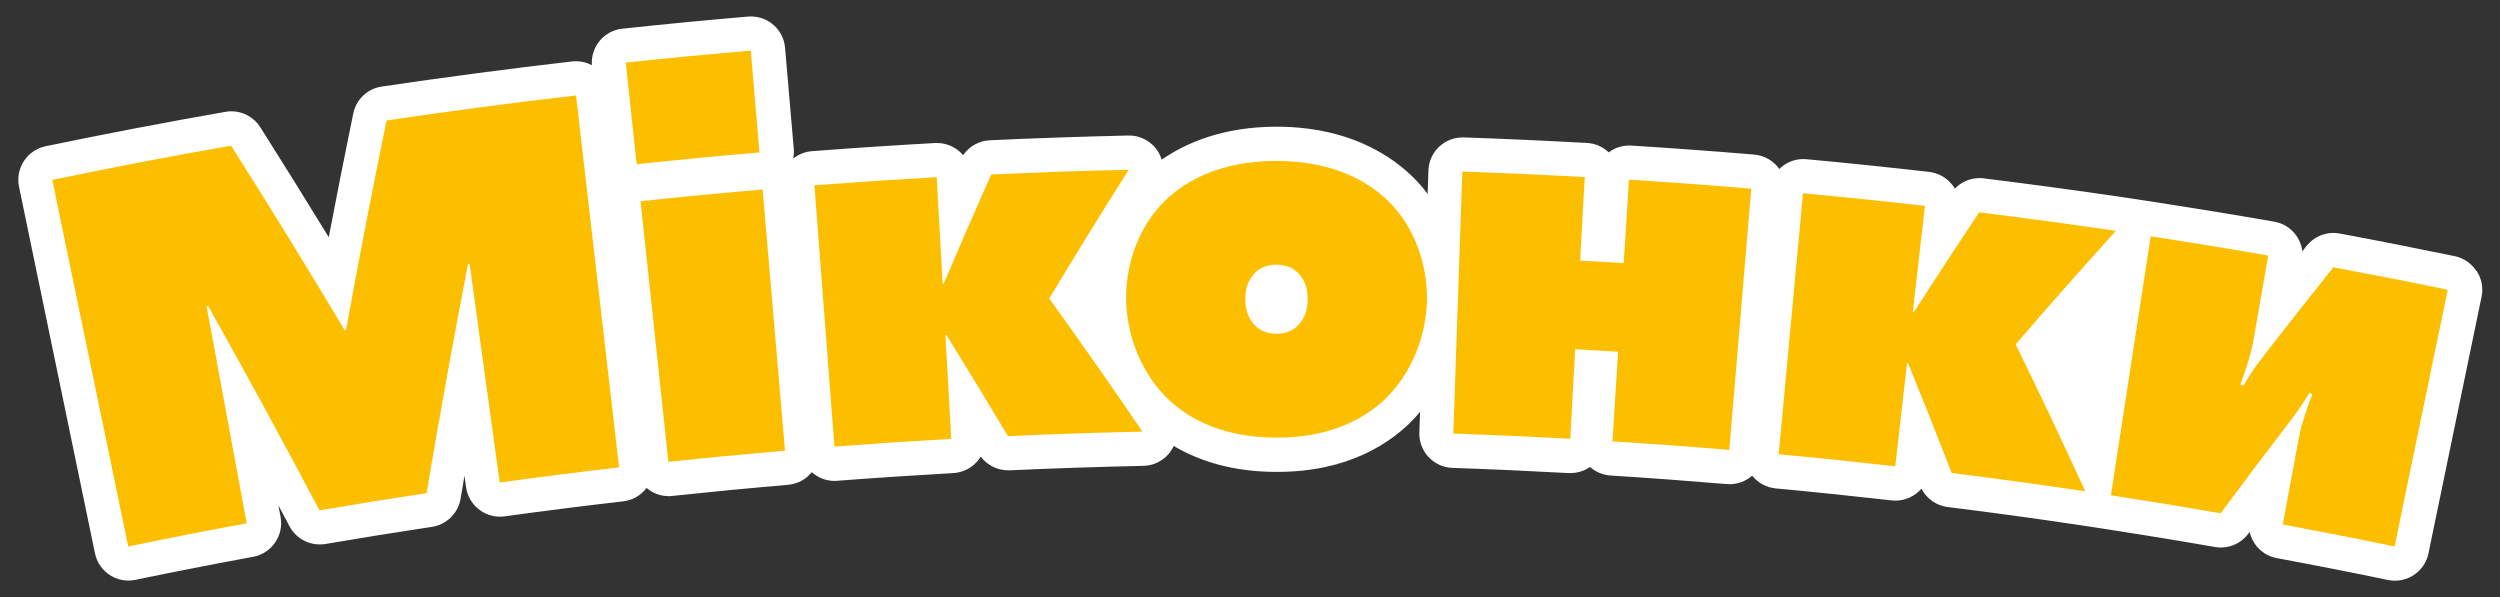 <?xml version="1.0" encoding="UTF-8"?>
<svg id="Layer_1" data-name="Layer 1" xmlns="http://www.w3.org/2000/svg" viewBox="0 0 379.84 90.71">
  <rect x="0" y="0" width="379.84" height="90.71" fill="#333333" stroke="none"/>
  <defs>
    <style>
      .cls-1 {
        fill: #fff;
      }

      .cls-2 {
        fill: #fcbf00;
      }
    </style>
  </defs>
  <path class="cls-1" d="M376.25,41.16c-.76-1.15-1.94-1.96-3.29-2.24-5.79-1.2-11.68-2.36-17.48-3.44-.32-.06-.64-.09-.95-.09-1.56,0-3.06.71-4.06,1.95-.22.28-.44.55-.66.83-.1-.84-.41-1.65-.91-2.36-.79-1.13-2-1.9-3.36-2.13-5.95-1.04-12-2.03-17.97-2.95,0,0,0,0,0,0,0,0,0,0,0,0l-5.28-.8s0,0,0,0c0,0,0,0,0,0-6.92-1.02-13.95-1.97-20.89-2.83-.21-.03-.43-.04-.64-.04-1.42,0-2.77.58-3.75,1.6-.12-.21-.26-.42-.42-.61-.86-1.08-2.11-1.77-3.48-1.93-6.18-.71-12.46-1.36-18.65-1.93-.16-.02-.33-.02-.49-.02-1.4,0-2.68.57-3.63,1.5-.86-1.2-2.2-2.04-3.78-2.18-6.19-.52-12.48-.98-18.69-1.37-.11,0-.22-.01-.33-.01-1.16,0-2.25.39-3.12,1.04-.89-.85-2.06-1.36-3.31-1.43-6.21-.34-12.5-.63-18.71-.84-.06,0-.12,0-.18,0-2.79,0-5.1,2.21-5.19,5.02l-.12,3.57c-.39-.53-.8-1.04-1.24-1.52-2.87-3.23-9.5-8.66-21.61-8.7h-.09s0,0,0,0c-8.11,0-13.76,2.44-17.47,5.01-.11-.35-.24-.7-.43-1.03-.92-1.64-2.66-2.64-4.53-2.64-.04,0-.08,0-.12,0-6.98.16-14.06.4-21.03.72-1.65.08-3.15.93-4.06,2.27-.16-.19-.33-.36-.51-.53-.96-.86-2.19-1.32-3.47-1.32-.1,0-.19,0-.29,0-6.21.35-12.5.76-18.7,1.24-1.05.08-2.03.48-2.84,1.12.08-.45.13-.91.09-1.37l-.66-7.67-.67-7.79c-.23-2.71-2.5-4.76-5.18-4.76-.15,0-.3,0-.45.02-6.34.54-12.77,1.16-19.1,1.84-2.8.3-4.82,2.76-4.62,5.54-.72-.37-1.52-.6-2.37-.6-.2,0-.4.01-.6.03-9.63,1.11-19.37,2.4-28.96,3.82-2.16.32-3.89,1.96-4.33,4.1-1.28,6.23-2.52,12.51-3.72,18.79-3.43-5.6-6.91-11.19-10.4-16.71-.96-1.52-2.63-2.42-4.39-2.42-.3,0-.6.03-.9.08-9.09,1.59-18.29,3.35-27.33,5.23-1.35.28-2.53,1.08-3.29,2.24-.76,1.15-1.03,2.56-.75,3.91l11.54,55.7c.28,1.35,1.08,2.53,2.24,3.29.85.56,1.85.85,2.85.85.35,0,.7-.04,1.05-.11,5.92-1.23,11.94-2.4,17.89-3.5,2.82-.52,4.69-3.23,4.17-6.06l-.33-1.76c.56,1.06,1.12,2.11,1.68,3.17.91,1.72,2.69,2.77,4.6,2.77.29,0,.58-.02.88-.07,5.36-.92,10.8-1.79,16.17-2.6,2.22-.34,3.98-2.06,4.35-4.28.2-1.16.39-2.33.59-3.49l.24,1.73c.36,2.6,2.59,4.49,5.14,4.49.24,0,.47-.02.72-.05,5.98-.82,12.05-1.59,18.03-2.28,1.47-.17,2.71-.94,3.54-2.03.91.77,2.08,1.24,3.34,1.24.18,0,.37,0,.56-.03,5.84-.62,11.76-1.19,17.61-1.69,1.47-.13,2.74-.86,3.59-1.92.93.83,2.14,1.33,3.46,1.33.13,0,.27,0,.4-.02,5.85-.45,11.79-.84,17.64-1.17,1.38-.08,2.67-.7,3.59-1.72.22-.24.41-.5.58-.78.98,1.3,2.52,2.08,4.16,2.08.08,0,.16,0,.24,0,6.74-.31,13.57-.53,20.31-.68,1.91-.04,3.64-1.12,4.51-2.81.04-.07.06-.14.09-.22,3.71,2.21,8.79,3.94,15.59,3.95h.12c10.9,0,17.37-4.43,20.88-8.15.3-.31.56-.66.85-.99l-.11,3.15c-.1,2.87,2.15,5.28,5.02,5.38,5.86.2,11.8.47,17.66.79.1,0,.2,0,.29,0,1.09,0,2.12-.34,2.96-.93.84.74,1.92,1.22,3.12,1.3,5.86.37,11.79.81,17.64,1.3.15.01.29.02.44.02,1.22,0,2.41-.43,3.36-1.23.03-.02.05-.05.08-.08.02.03.04.06.06.09.88,1.06,2.15,1.73,3.52,1.86,5.85.54,11.77,1.16,17.6,1.82.2.02.4.03.6.03,1.55,0,2.97-.69,3.94-1.81.78,1.52,2.27,2.58,3.99,2.79,6.71.83,13.5,1.76,20.18,2.76l3.86.59c5.5.85,11.08,1.76,16.57,2.72.3.05.6.08.89.08,1.63,0,3.19-.77,4.18-2.11.06-.09.13-.17.19-.26.14.64.41,1.25.79,1.81.78,1.14,1.98,1.92,3.34,2.17,5.61,1.04,11.3,2.16,16.89,3.32.36.07.71.11,1.06.11,2.41,0,4.58-1.69,5.09-4.15l4.97-24.02,3.1-14.98c.28-1.35.01-2.76-.75-3.91Z"/>
  <g>
    <path class="cls-2" d="M101.55,70.17c-1.41-13.2-2.82-26.4-4.23-39.6,6.18-.66,12.36-1.25,18.55-1.78,1.13,13.23,2.26,26.45,3.4,39.68-5.91.51-11.82,1.07-17.72,1.7Z"/>
    <path class="cls-2" d="M123.73,28.15c6.19-.47,12.39-.88,18.59-1.23.3,5.39.6,10.79.9,16.18.05,0,.11,0,.16,0,2.36-5.54,4.76-11.07,7.22-16.59,6.97-.32,13.93-.56,20.9-.72-4.12,6.49-8.15,13.01-12.08,19.56,4.83,6.71,9.55,13.45,14.16,20.23-6.81.15-13.63.37-20.44.68-3.06-5.13-6.17-10.24-9.33-15.33-.05,0-.11,0-.16,0,.29,5.25.58,10.5.88,15.75-5.92.33-11.84.72-17.75,1.17-1.01-13.24-2.03-26.47-3.04-39.71Z"/>
    <path class="cls-2" d="M211.1,59.97c-3.08,3.26-8.45,6.55-17.21,6.52-8.75-.02-14.11-3.33-17.17-6.61-3.13-3.36-5.48-8.5-5.62-14.21-.12-4.86,1.52-10.36,5.12-14.35,3.03-3.37,8.58-6.89,17.78-6.87,9.21.03,14.73,3.57,17.75,6.96,3.58,4.01,5.19,9.52,5.05,14.38-.17,5.71-2.55,10.84-5.7,14.18ZM190.68,41.48c-.82.79-1.48,2.05-1.48,3.95,0,1.97.68,3.23,1.49,4.02.52.55,1.55,1.26,3.24,1.26,1.7,0,2.73-.7,3.25-1.25.82-.78,1.49-2.04,1.51-4.01.02-1.89-.64-3.16-1.46-3.96-.52-.55-1.56-1.27-3.28-1.28-1.72,0-2.76.71-3.28,1.26Z"/>
    <path class="cls-2" d="M222.18,26.07c6.2.21,12.4.49,18.6.83-.23,4.23-.47,8.46-.7,12.69,2.21.12,4.41.25,6.62.39.27-4.23.53-8.45.8-12.68,6.2.39,12.39.85,18.58,1.37-1.11,13.23-2.22,26.46-3.34,39.69-5.91-.5-11.83-.93-17.75-1.3.29-4.54.57-9.08.86-13.62-2.17-.14-4.35-.27-6.52-.39-.25,4.54-.5,9.08-.75,13.62-5.92-.33-11.84-.59-17.77-.8.46-13.27.91-26.54,1.37-39.8Z"/>
    <path class="cls-2" d="M273.93,29.36c6.19.58,12.37,1.22,18.54,1.92-.61,5.37-1.23,10.73-1.84,16.1.05,0,.11.01.16.02,3.26-5.06,6.56-10.11,9.92-15.14,6.93.86,13.86,1.8,20.77,2.82-5.16,5.7-10.24,11.45-15.23,17.24,3.64,7.42,7.16,14.87,10.58,22.33-6.76-1.01-13.53-1.93-20.3-2.78-2.15-5.57-4.36-11.13-6.62-16.68-.05,0-.11-.01-.16-.02-.6,5.23-1.19,10.45-1.79,15.68-5.9-.67-11.8-1.28-17.71-1.83,1.23-13.22,2.46-26.44,3.69-39.66Z"/>
    <path class="cls-2" d="M344.63,38.81c-.76,4.37-1.53,8.74-2.29,13.11-.32,1.85-1.21,4.55-1.95,6.5.15.06.31.11.46.17.46-.78,1.61-2.66,2.35-3.57,3.72-4.83,7.5-9.63,11.32-14.41,5.8,1.08,11.6,2.22,17.38,3.42-2.69,13-5.38,26-8.08,39-5.65-1.17-11.32-2.28-16.99-3.34.83-4.44,1.65-8.89,2.48-13.33.34-1.84,1.25-4.54,2.02-6.48-.15-.06-.31-.11-.46-.17-.49.86-1.62,2.56-2.37,3.55-3.75,4.89-7.46,9.8-11.11,14.73-5.55-.97-11.11-1.88-16.67-2.73,2.02-13.12,4.04-26.24,6.05-39.36,5.96.92,11.92,1.89,17.86,2.93Z"/>
    <path class="cls-2" d="M115.4,23.16c-6.23.53-12.45,1.13-18.67,1.79-.55-5.15-1.1-10.29-1.65-15.44,6.33-.68,12.66-1.28,18.99-1.83.44,5.16.88,10.31,1.32,15.47Z"/>
    <path class="cls-2" d="M58.73,18.3c-2.17,10.58-4.22,21.17-6.14,31.76-.02.13-.19.16-.26.05-5.6-9.38-11.34-18.71-17.22-27.98-9.08,1.59-18.14,3.32-27.17,5.2,3.85,18.57,7.69,37.13,11.54,55.7,5.99-1.24,11.99-2.42,18-3.52-2.02-10.95-4.04-21.9-6.07-32.85-.03-.16.18-.24.26-.1,5.76,10.28,11.39,20.61,16.87,30.98,5.42-.93,10.84-1.8,16.27-2.62,1.95-11.57,4.04-23.14,6.28-34.71.03-.16.26-.15.28.01,1.52,11.03,3.04,22.06,4.55,33.09,6.04-.83,12.09-1.6,18.14-2.3-2.18-18.84-4.36-37.67-6.54-56.51-9.61,1.11-19.22,2.38-28.8,3.8Z"/>
  </g>
</svg>